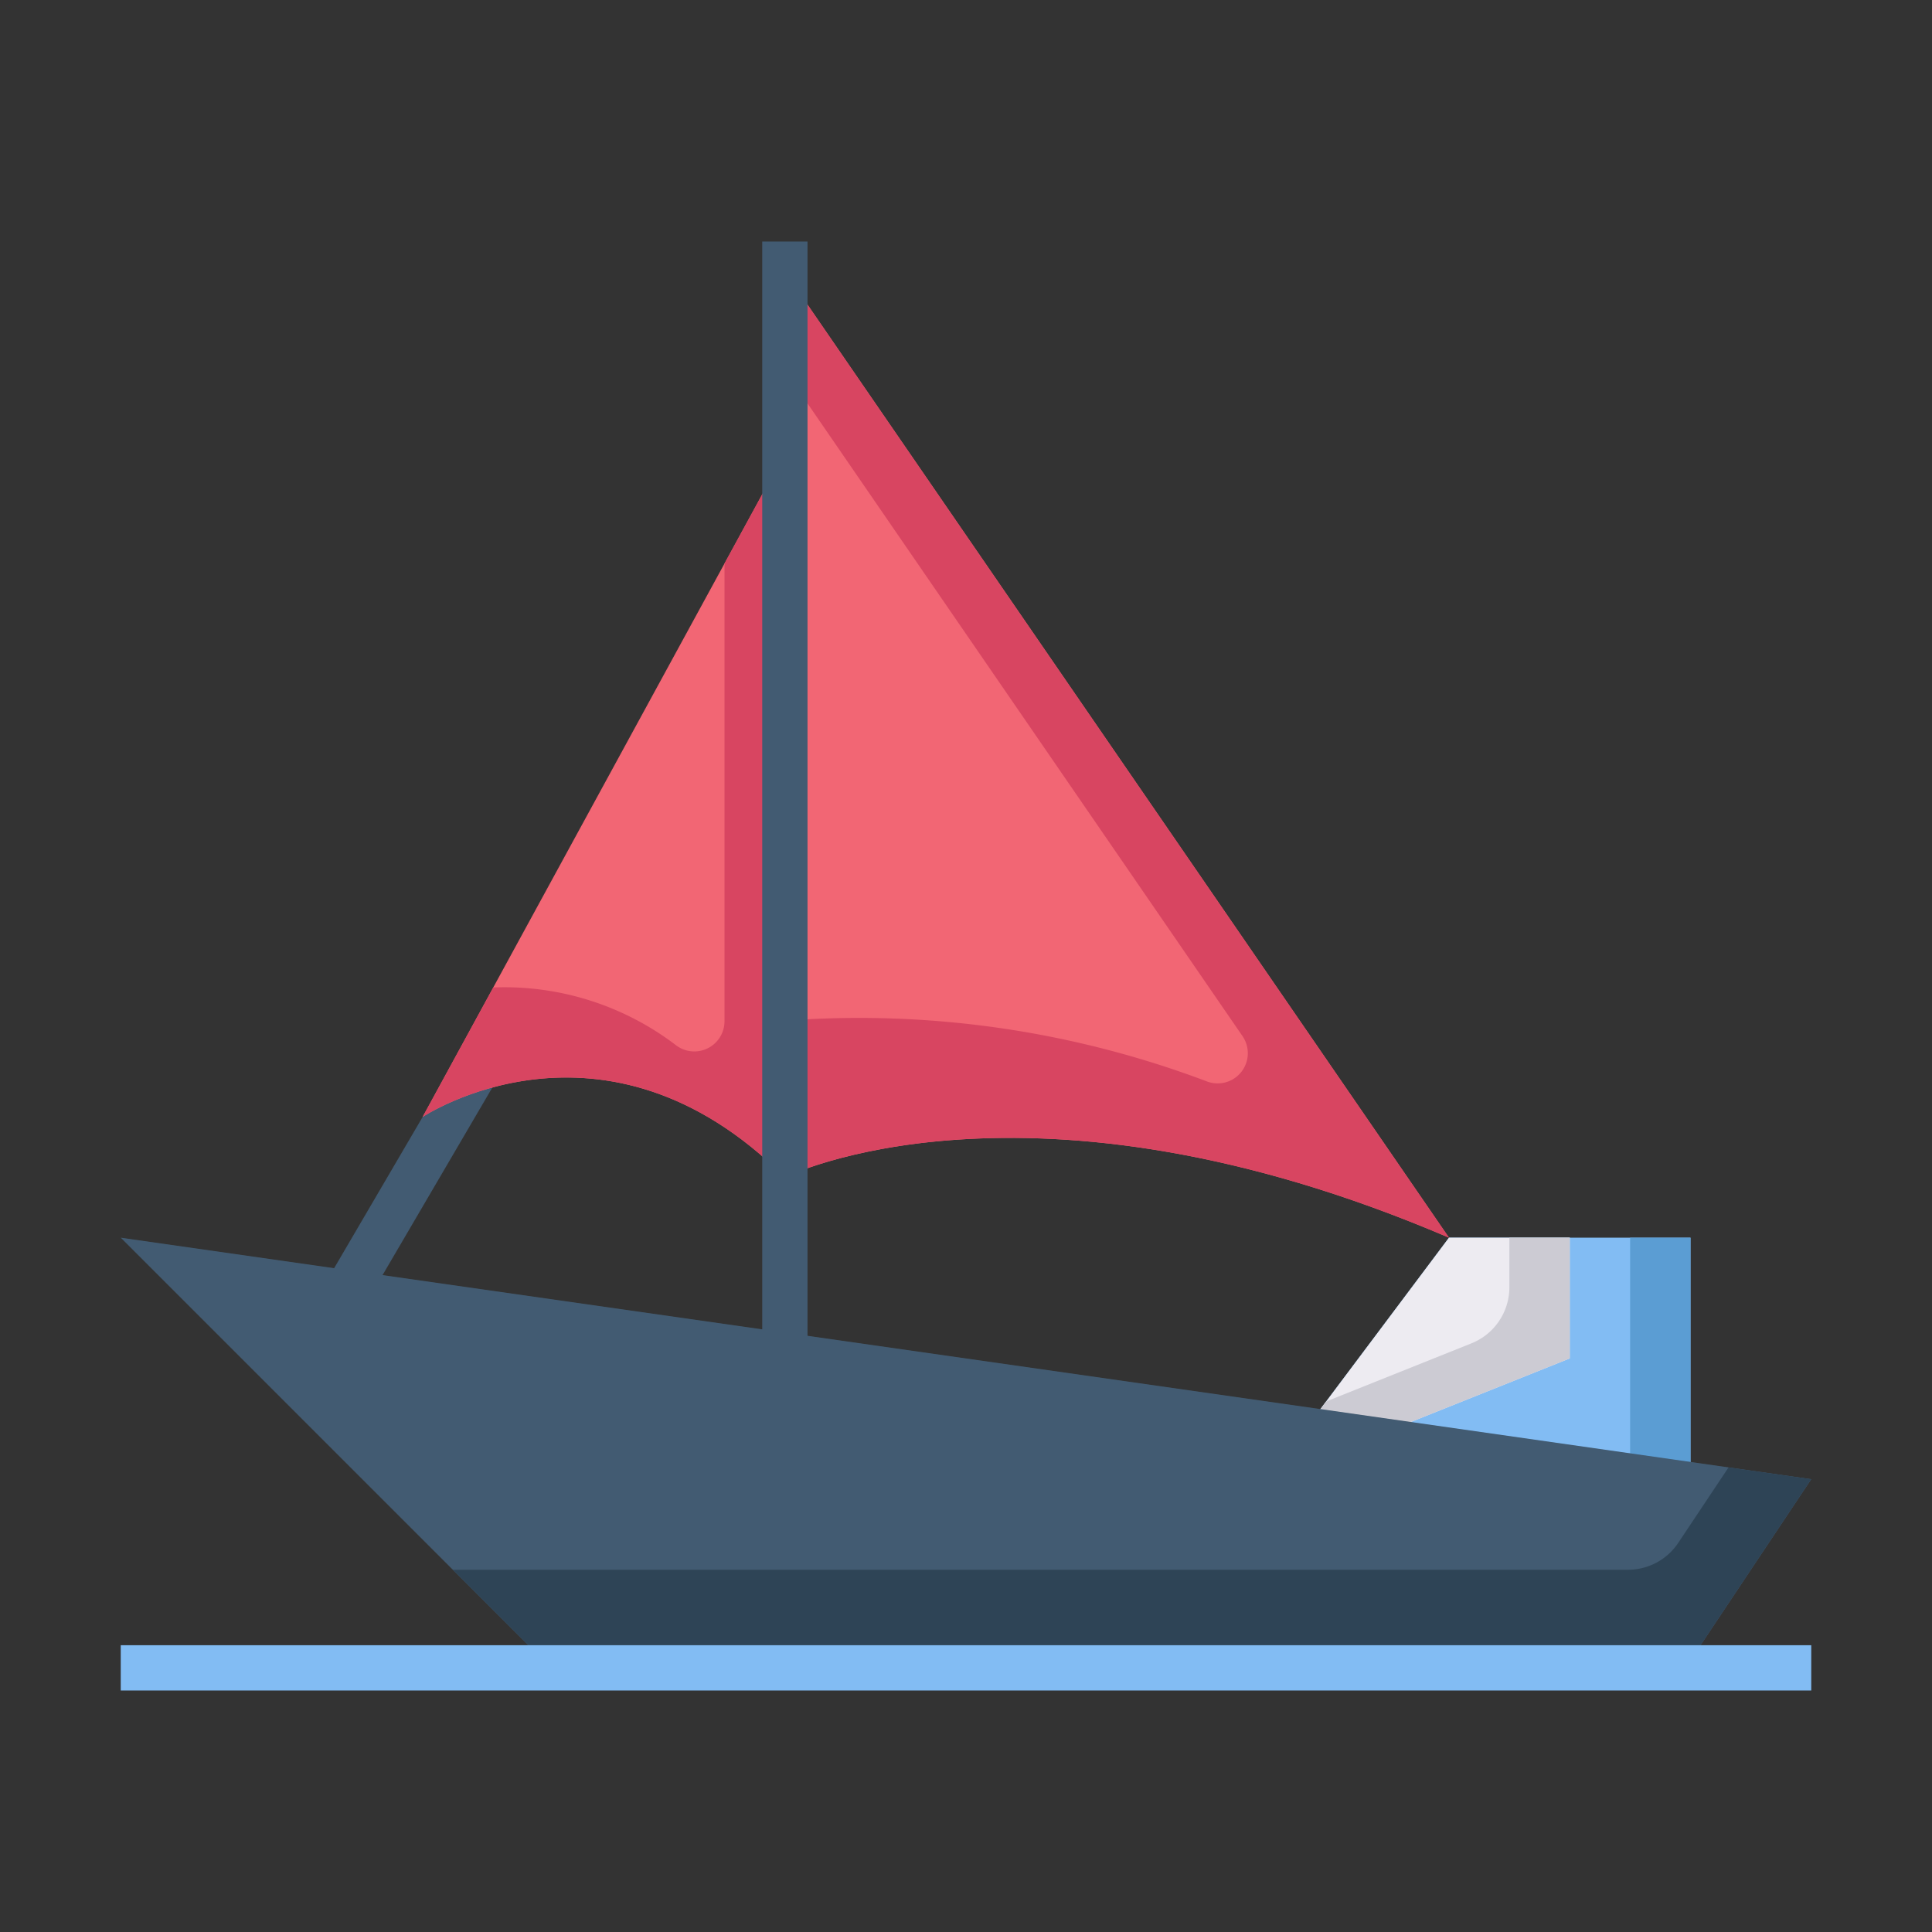 <svg id="Layer_1" height="512" viewBox="0 0 64 64" width="512" xmlns="http://www.w3.org/2000/svg" data-name="Layer 1"><rect x="0" y="0" width="64" height="64" fill="#333333" stroke="none"/><path d="m12.029 43.339h-1.738l3.985-6.81 2.294-.949z" fill="#425b72"/><path d="m42 49 6-8h8v8z" fill="#82bcf3"/><path d="m54 41h2v8h-2z" fill="#5b9dd3"/><path d="m52 41v4l-10 4 6-8z" fill="#edebf1"/><path d="m50 41v1.646a2 2 0 0 1 -1.257 1.854l-4.814 1.926-1.929 2.574 10-4v-4z" fill="#cccbd3"/><path d="m48 41-22-32v30s8-4 22 2z" fill="#f26674"/><path d="m26 9v3.273l15.162 22.053a1 1 0 0 1 -1.162 1.505 32.606 32.606 0 0 0 -14-2.018v5.187s8-4 22 2z" fill="#d84561"/><path d="m26 15-12 22s6-4 12 2z" fill="#f26674"/><path d="m24 18.667v15.163a1 1 0 0 1 -1.6.8 9.373 9.373 0 0 0 -6.058-1.919l-2.342 4.289s6-4 12 2v-24z" fill="#d84561"/><path d="m4 41 14 14h38l4-6z" fill="#425b72"/><path d="m57.261 48.609-1.667 2.5a2 2 0 0 1 -1.664.891h-38.93l3 3h38l4-6z" fill="#2e4456"/><path d="m4 54.5h56v1.5h-56z" fill="#82bcf3"/><path d="m25.25 8h1.5v36.893h-1.5z" fill="#425b72"/></svg>
